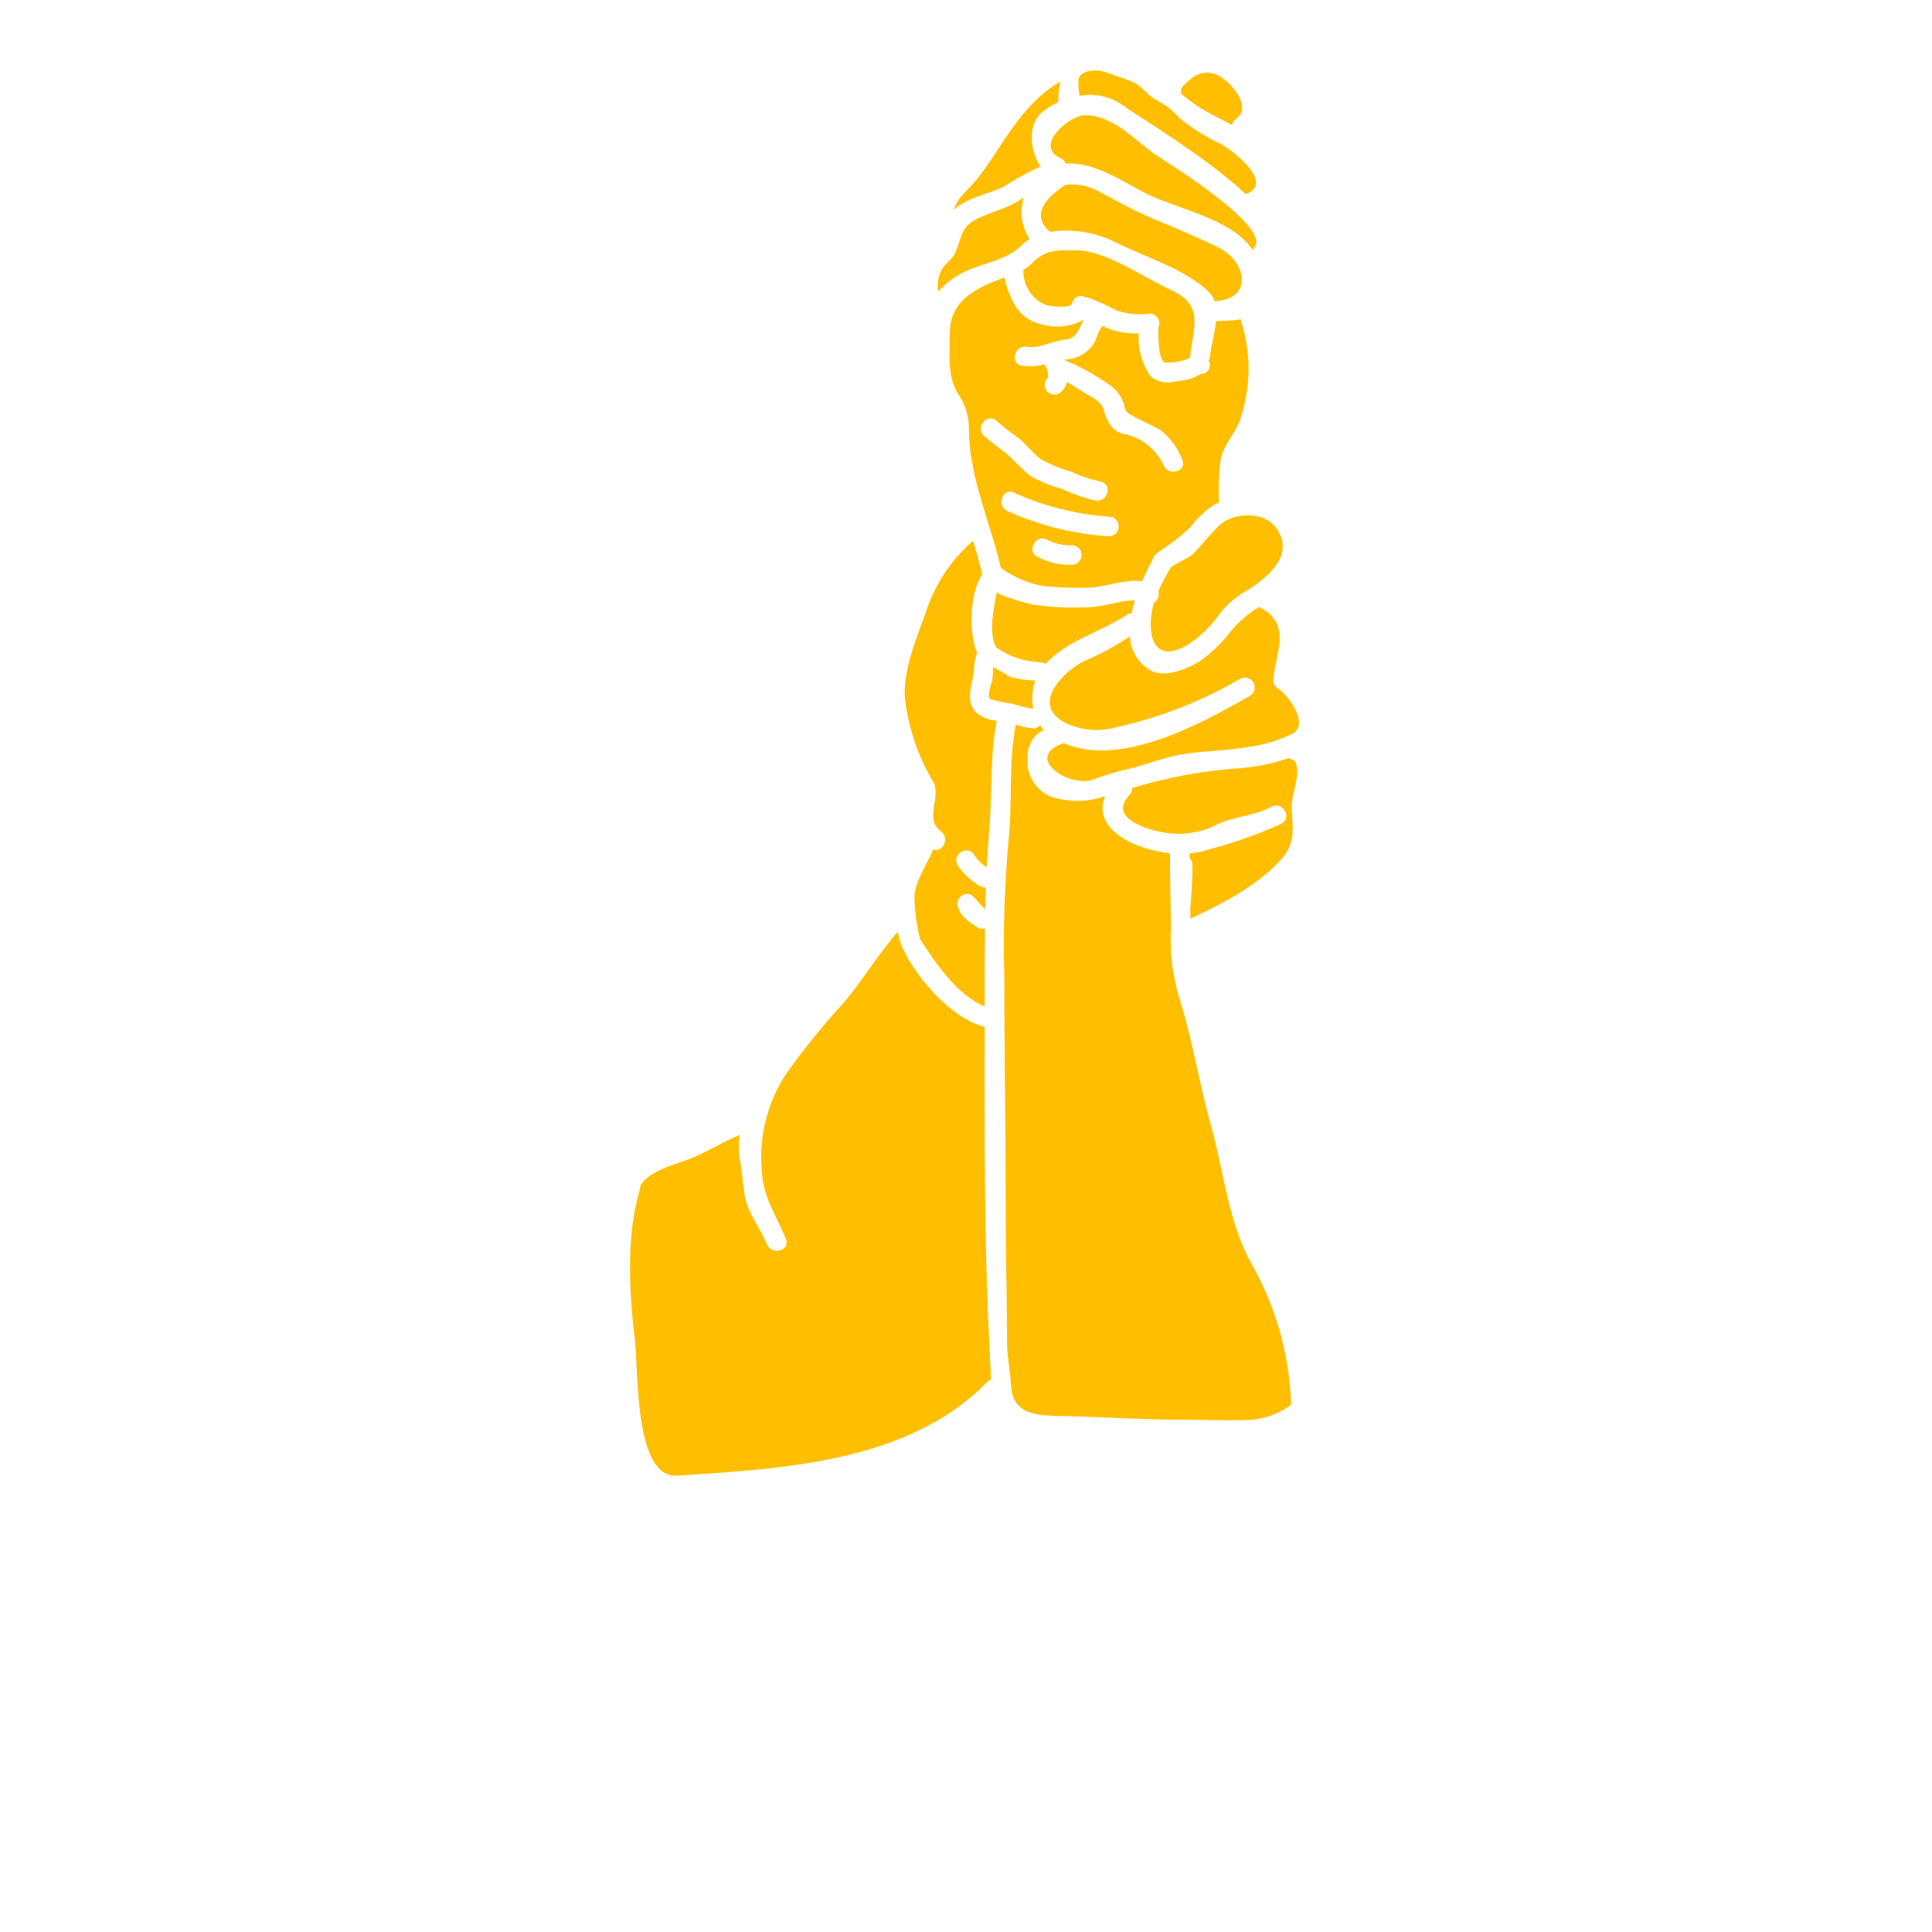 <?xml version="1.0" encoding="utf-8"?>
<svg width="700pt" height="700pt" version="1.1" viewBox="0 0 700 700" xmlns="http://www.w3.org/2000/svg" xmlns:xlink="http://www.w3.org/1999/xlink">
  <g>
    <path d="m367.23 109.68c-1.531-2.883-2.621-5.981-3.238-9.188-9.672 3.598-19.859 7.981-19.859 20.176 0 7.875-1.188 16.23 3.594 22.941v0.004c2.277 3.609 3.43 7.816 3.316 12.082 0.234 17.844 7.699 33.168 11.57 50.027v0.004c4.578 3.371 9.875 5.641 15.477 6.633 5.129 0.469 10.285 0.668 15.438 0.59 6.793 0 13.625-3.238 20.297-2.367 1.188-2.766 2.488-5.371 3.715-7.621 0.105-0.723 0.453-1.391 0.984-1.895 0.176-0.172 0.359-0.328 0.555-0.477 0.191-0.207 0.402-0.391 0.629-0.551 4.051-2.602 7.871-5.547 11.41-8.809 2.332-3.152 5.176-5.887 8.414-8.094 0.691-0.395 1.402-0.75 2.129-1.066-0.254-5.234-0.043-10.48 0.633-15.676 0.793-5.055 6.082-10.266 7.387-15.473l-0.004-0.004c3.617-11.234 3.617-23.324 0-34.562-0.047-0.219-0.07-0.445-0.078-0.672-2.981 0.453-5.992 0.664-9.004 0.633-0.438 4.578-1.895 9.398-2.188 12.754-0.07 0.547-0.258 1.074-0.551 1.539 0.57 0.887 0.66 2 0.238 2.969-0.422 0.965-1.297 1.66-2.336 1.844-1.578 0.316-2.961 1.383-4.543 1.855h0.004c-1.82 0.445-3.664 0.777-5.527 0.988-3.008 0.793-6.211 0.145-8.672-1.762-3.262-4.562-4.828-10.121-4.422-15.715-3.133 0.109-6.266-0.273-9.277-1.141-1.312-0.422-2.582-0.965-3.789-1.621-0.078 0.078-0.078 0.156-0.156 0.234-2.012 2.012-1.895 5.367-3.938 7.379l-0.004 0.004c-1.727 2.055-4.043 3.527-6.637 4.227-1.031 0.203-2.07 0.348-3.117 0.438 0 0.082 0.039 0.121 0.039 0.16v0.004c5.551 2.289 10.836 5.191 15.75 8.645 3.32 2.019 5.59 5.398 6.199 9.238 0.715 2.367 11.016 5.922 13.191 7.816v0.004c3.387 2.762 5.988 6.371 7.535 10.465 1.703 4.262-5.172 6.082-6.828 1.855v-0.004c-2.762-5.988-8.301-10.23-14.805-11.328-2.203-0.57-4.039-2.09-5.016-4.148-2.766-4.375-0.633-6.004-6.199-9.16-2.805-1.539-5.883-3.789-9.004-5.367v-0.004c-0.398 1.625-1.363 3.055-2.723 4.027-1.707 0.973-3.875 0.387-4.856-1.312-0.816-1.43-0.5-3.234 0.75-4.301v-0.039c0.031-0.078 0.043-0.16 0.039-0.242 0.055-0.566 0.027-1.137-0.082-1.695-0.199-1.012-0.586-1.973-1.141-2.84 0-0.039 0-0.078-0.039-0.078-0.398 0.078-0.832 0.195-1.227 0.277v-0.004c-2.312 0.5-4.695 0.566-7.031 0.195-4.5-0.793-2.602-7.621 1.898-6.832 4.5 0.789 9.477-2.289 14-2.602 3.867-0.316 4.894-4.07 6.477-7.148-4.656 2.519-10.121 3.102-15.203 1.617-4.402-0.93-8.148-3.809-10.176-7.828zm21.207 94.965h-0.004c-4.391 0.109-8.738-0.898-12.633-2.922-4.031-2.211-0.438-8.312 3.594-6.16h-0.004c2.789 1.438 5.91 2.117 9.043 1.973 1.914 0.066 3.434 1.641 3.434 3.555 0 1.914-1.52 3.488-3.434 3.555zm13.348-17.453h-0.004c1.965 0 3.555 1.59 3.555 3.555 0 1.961-1.59 3.551-3.555 3.551-12.602-0.785-24.961-3.836-36.484-9-4.227-1.656-2.367-8.57 1.895-6.875v0.004c10.918 4.949 22.633 7.918 34.59 8.766zm-32.891-28.586c2.918 2.367 5.211 5.445 8.133 7.734h-0.004c3.512 1.938 7.234 3.465 11.098 4.543 3.394 1.625 6.973 2.832 10.66 3.598 4.496 0.945 2.562 7.777-1.898 6.867-4.254-1.012-8.395-2.457-12.355-4.305-3.957-1.055-7.758-2.633-11.297-4.699-3.316-2.625-6.125-5.918-9.359-8.684h0.004c-2.613-1.848-5.133-3.824-7.543-5.926-3.156-3.356 1.898-8.371 5.019-5.055l-0.004 0.004c2.367 2.156 4.887 4.137 7.543 5.922z" style="fill: rgb(255, 191, 0);"/>
    <path d="m441.7 190.43c-3.199 3.121-5.922 6.562-8.965 9.793-2.367 2.449-5.879 3.199-8.566 5.41-1.578 2.801-3.16 5.527-4.461 8.449 0.48 1.594-0.145 3.316-1.539 4.227-0.117 0.266-0.207 0.543-0.277 0.824-2.332 8.848-1.105 21.836 11.727 14.926v0.004c5.062-3.141 9.398-7.328 12.715-12.281 2.926-3.453 6.481-6.32 10.477-8.453 7.109-4.699 16.82-12.871 9.16-22.543-4.473-5.648-15.41-5.133-20.27-0.355z" style="fill: rgb(255, 191, 0);"/>
    <path d="m408.38 222.72c0.488-0.34 1.066-0.531 1.66-0.551 0.285-1.562 0.668-3.106 1.145-4.621-5.648-0.078-12.082 2.625-17.652 2.488-6.547 0.293-13.105-0.051-19.582-1.027-0.949-0.195-12.754-3.394-12.754-4.543-0.988 4.699-3.199 15.242-0.281 19.902v0.004c0.086 0.113 0.141 0.25 0.16 0.391 0.203 0.117 0.398 0.195 0.555 0.277 3.574 2.391 7.633 3.953 11.887 4.582 1.848 0.102 3.684 0.367 5.484 0.789 7.348-8.293 20.336-11.602 29.379-17.691z" style="fill: rgb(255, 191, 0);"/>
    <path d="m370.75 97.715c0 0.078 0.039 0.156 0.039 0.234v0.004c-0.164 5.606 3.246 10.699 8.488 12.688 0.91 0.195 8.809 1.383 9.188-0.793 0.188-1.035 0.883-1.91 1.848-2.328 0.969-0.422 2.078-0.332 2.965 0.238 0.348-0.02 0.695 0.02 1.027 0.117 3.586 1.305 7.07 2.879 10.422 4.699 3.824 1.223 7.867 1.586 11.848 1.066 1.219 0.012 2.348 0.66 2.973 1.707s0.66 2.344 0.09 3.426c0.039 2.129-0.156 12.637 2.844 12.637v-0.004c2.312 0.031 4.617-0.301 6.828-0.984 0.695-0.234 1.367-0.527 2.016-0.875 0-0.156-0.078-0.316-0.078-0.473 1.004-10.395 5.379-18.527-7.074-24.074-9.238-4.144-23.492-14.137-33.605-14.293-6.789-0.078-11.645-0.668-16.855 4.856-0.875 0.859-1.875 1.582-2.961 2.152z" style="fill: rgb(255, 191, 0);"/>
    <path d="m404.55 87.961c10.977 5.492 24.09 9.16 33.168 17.535 1.086 0.996 1.887 2.262 2.332 3.668 14.098-0.707 11.812-14.293 1.422-19.504-7.977-3.938-16.031-7.188-24.207-10.66-6.516-2.766-12.832-6.277-19.07-9.625-3.711-2.074-7.984-2.918-12.203-2.41-8.922 5.922-11.121 11.281-6.594 16.07v-0.004c0.379 0.266 0.711 0.586 0.988 0.953 8.273-1.211 16.719 0.176 24.164 3.977z" style="fill: rgb(255, 191, 0);"/>
    <path d="m366.8 245.51c-1.934-0.707-4.66-2.766-7-3.789 0.016 1.582-0.078 3.168-0.277 4.738-0.281 1.102-2.188 6.078-0.672 6.828 2.543 0.812 5.164 1.367 7.816 1.66 2.438 0.793 4.934 1.402 7.465 1.816 0.086 0.043 0.18 0.07 0.273 0.078-0.711-3.41-0.465-6.949 0.715-10.227-2.797-0.16-5.578-0.527-8.32-1.105z" style="fill: rgb(255, 191, 0);"/>
    <path d="m419.04 56.293c-7.699-5.172-15.637-14.766-26.141-14.531-5.453 0.156-18.598 11.055-8.57 15.598 0.84 0.352 1.484 1.062 1.75 1.934 10.305-0.789 20.562 6.477 29.312 10.898 10.582 5.332 30.957 9.043 38.305 20.219 9.723-6.672-31.145-31.785-34.656-34.117z" style="fill: rgb(255, 191, 0);"/>
    <path d="m467.96 275.12c-0.344-0.102-0.664-0.262-0.949-0.473-6.035 2.066-12.316 3.324-18.68 3.75-12.938 0.938-25.73 3.324-38.141 7.109 0.055 0.938-0.293 1.855-0.949 2.523-8.25 8.648 7.543 12.715 11.73 13.465v0.004c6.883 1.391 14.035 0.371 20.254-2.883 6.199-2.883 13.383-3 19.465-6.316 4.031-2.188 7.621 3.938 3.594 6.16v-0.004c-8.406 3.789-17.109 6.879-26.02 9.242-2.352 0.789-4.793 1.293-7.266 1.5v1.617c0.621 0.617 0.977 1.453 0.988 2.328 0.156 5.57-0.355 11.094-0.754 16.664 0.039 1.023 0.078 2.051 0.078 3.039 11.652-5.332 25.59-12.793 33.367-22.031 6.75-8.055 1.699-15.125 4.062-23.73 0.559-1.938 2.926-11.059-0.781-11.965z" style="fill: rgb(255, 191, 0);"/>
    <path d="m356.77 372.06c-12.125-3.062-24.523-17.57-29.574-28.23-0.875-2-1.512-4.094-1.895-6.238-6.914 7.816-12.555 17.254-19.25 25.309-7.574 8.25-14.641 16.953-21.164 26.062-6.856 10.398-9.988 22.812-8.887 35.219 0.438 9.594 5.332 16.266 8.75 24.758 1.699 4.227-5.172 6.082-6.875 1.855-2.367-5.883-7.066-11.332-8.055-17.766-0.707-4.422-0.984-8.887-1.816-13.309l0.004-0.004c-0.434-2.812-0.434-5.676 0-8.488-5.727 2.289-11.41 5.844-16.941 8.172-5.723 2.449-15.676 4.375-19.07 10.23 0.035 0.316 0.008 0.637-0.078 0.945-5.25 17.648-3.906 37.746-1.816 55.832 1.188 10.621-0.234 49.277 15.203 48.25 38.102-2.527 83.902-4.66 112.44-34l0.004 0.004c0.379-0.383 0.836-0.684 1.34-0.875-0.551-10.859-1.102-21.68-1.461-32.609-1.016-31.629-0.895-63.41-0.855-95.117z" style="fill: rgb(255, 191, 0);"/>
    <path d="m352.9 243.06c-0.008-2.238 0.383-4.461 1.145-6.562-3.062-6.906-2.844-21.438 1.855-28.352-0.945-4.106-2.09-8.172-3.356-12.203-8.207 7.125-14.242 16.418-17.414 26.812-3.238 8.688-8.055 20.812-7.266 30.188 1.215 10.707 4.699 21.031 10.227 30.281 3.16 5.727-3.394 13.348 2.805 17.969 3.356 2.484 0.59 7.875-2.727 6.562-2.371 5.566-6.867 12-6.867 17.332v0.004c0.129 5.113 0.816 10.195 2.055 15.16 5.25 8.215 13.562 20.562 23.414 24.363v-5.309c0-7.66 0-15.312 0.117-22.941-0.941 0.336-1.988 0.188-2.805-0.395-3.199-2.137-6.75-4.375-7.184-8.531 0.031-1.949 1.605-3.519 3.551-3.551 2.406 0 4.461 4.109 6.516 5.445 0.039-2.602 0.156-5.172 0.234-7.773h0.004c-1.031 0.027-2.039-0.309-2.844-0.949-2.953-1.836-5.488-4.273-7.438-7.148-2.215-4.023 3.938-7.621 6.125-3.594 1.148 1.762 2.672 3.242 4.461 4.344 0.234-4.5 0.516-9.004 0.91-13.562 1.145-12.91 0.195-26.809 2.727-39.484-2.359-0.223-4.625-1.02-6.598-2.324-5.359-4.012-2.281-10.488-1.648-15.781z" style="fill: rgb(255, 191, 0);"/>
    <path d="m438.94 408.42c-4.461-15.715-6.828-31.746-11.844-47.461l0.004 0.004c-2.383-8.199-3.332-16.75-2.805-25.27-0.234-9.398-0.395-19.688-0.395-26.496v-0.039c-3.137-0.367-6.231-1.031-9.242-1.977-10.348-3.199-17.938-10.145-14.215-18.715l0.004-0.004c-6.269 2.152-13.055 2.25-19.383 0.285-5.914-2.246-9.512-8.262-8.684-14.535-0.234-4.117 2.062-7.965 5.801-9.711-0.48-0.559-0.922-1.152-1.312-1.777-0.633 0.852-1.676 1.293-2.727 1.148-2.066-0.219-4.106-0.66-6.082-1.312-2.727 13.383-1.145 28.586-2.688 42.211l0.004-0.004c-1.449 16.371-1.949 32.812-1.5 49.238 0 28.945 0.516 57.887 0.516 86.832 0 15 0.473 30.008 0.473 45.062 0 5.531 1.145 10.82 1.5 16.309 0.629 11.215 11.016 10.66 19.387 10.859 14.438 0.355 28.875 1.344 43.434 1.344 7.504 0 15.086 0.316 22.582 0.078 5.793-0.125 11.398-2.059 16.035-5.531-0.559-18.254-5.648-36.082-14.809-51.883-7.734-14.027-9.805-33.371-14.055-48.656z" style="fill: rgb(255, 191, 0);"/>
    <path d="m446.4 45.277c0.164-0.906 0.691-1.707 1.461-2.211 5.805-4.031-1.266-12.359-4.812-14.652-3.293-2.797-8.129-2.785-11.414 0.023-0.555 0.438-3.832 3.203-3.715 3.91 0.074 0.516 0.047 1.039-0.078 1.543 2.051 1.656 4.109 3.277 6.316 4.738 3.715 2.422 8.055 4.438 12.242 6.648z" style="fill: rgb(255, 191, 0);"/>
    <path d="m461.33 246.38c0.395-8.727 7.438-20.375-5.059-26.418-0.039 0-0.039-0.039-0.078-0.039-4.016 2.394-7.57 5.481-10.5 9.117-2.703 3.5-5.848 6.633-9.359 9.32-4.148 3.359-13.977 7.621-19.273 4.621-4.547-2.519-7.449-7.227-7.66-12.418-5.195 3.465-10.691 6.449-16.422 8.926-6.438 2.766-20.73 15.715-6.594 22.59v-0.004c5.789 2.695 12.367 3.164 18.48 1.312 15.645-3.488 30.652-9.375 44.496-17.449 1.695-0.918 3.812-0.316 4.773 1.352 0.961 1.668 0.422 3.801-1.219 4.809-17.375 9.914-46.812 26.219-67.52 17.137-14.688 4.973 1.422 16.148 10.465 13.309 3.773-1.414 7.621-2.613 11.527-3.598 6.711-1.383 13.125-4.184 19.824-5.445 7.938-1.5 16.031-1.312 23.965-2.727 6.066-0.637 11.965-2.359 17.414-5.094 6.004-3.988-2.688-14.531-5.484-16.188h-0.004c-1.105-0.645-1.785-1.832-1.773-3.113z" style="fill: rgb(255, 191, 0);"/>
    <path d="m391.09 34.734c5.746-1.066 11.672 0.324 16.344 3.832 3.754 2.961 28.703 17.5 43.945 31.785 10.348-3.789-3.633-15.121-9.043-18.199l0.004-0.004c-5.309-2.461-10.293-5.562-14.848-9.238-1.434-1.645-3.035-3.141-4.777-4.461-2.129-1.383-4.461-2.488-6.438-4.07h0.004c-1.363-1.395-2.812-2.699-4.344-3.906-2.394-1.258-4.926-2.234-7.543-2.91-1.84-0.828-3.758-1.477-5.723-1.934-2.625-0.32-6.914-0.078-7.875 2.922-0.199 1.965-0.078 3.953 0.355 5.879-0.004 0.105-0.027 0.207-0.062 0.305z" style="fill: rgb(255, 191, 0);"/>
    <path d="m347.1 99.75c7.379-4.5 17.375-4.777 23.625-11.375 0.691-0.691 1.461-1.301 2.289-1.816-2.902-4.453-3.656-9.977-2.051-15.043-1.25 0.871-2.559 1.664-3.91 2.363-4.582 2.371-9.871 3.5-14.371 6.125-4.621 2.648-4.621 7.344-6.633 11.73-1.066 2.328-3.789 3.828-4.934 6.16h-0.004c-1.219 2.379-1.629 5.086-1.172 7.719 2.086-2.297 4.5-4.273 7.16-5.863z" style="fill: rgb(255, 191, 0);"/>
    <path d="m376.69 60.48c0.141-0.051 0.289-0.066 0.438-0.039-4.031-5.453-4.812-15.359 0.277-19.664v-0.004c1.855-1.504 3.902-2.762 6.078-3.746 0-0.117-0.039-0.156-0.039-0.277-0.012-2.418 0.238-4.828 0.75-7.188-11.605 6.633-18.375 18.164-25.703 29.219-2.801 4.172-6 8.059-9.555 11.609-1.52 1.605-2.676 3.516-3.394 5.609 4.617-4.227 12.594-5.766 17.965-8.25l-0.004-0.004c4.203-2.758 8.609-5.188 13.188-7.266z" style="fill: rgb(255, 191, 0);"/>
    <use transform="matrix(1, 0, 0, 1, 70, 625.625)" style="fill: rgb(255, 191, 0);" xlink:href="#u"/>
    <use transform="matrix(1, 0, 0, 1, 86.055, 625.625)" style="fill: rgb(255, 191, 0);" xlink:href="#d"/>
    <use transform="matrix(1, 0, 0, 1, 96.84, 625.625)" style="fill: rgb(255, 191, 0);" xlink:href="#a"/>
    <use transform="matrix(1, 0, 0, 1, 111.68, 625.625)" style="fill: rgb(255, 191, 0);" xlink:href="#g"/>
    <use transform="matrix(1, 0, 0, 1, 126.438, 625.625)" style="fill: rgb(255, 191, 0);" xlink:href="#b"/>
    <use transform="matrix(1, 0, 0, 1, 136.895, 625.625)" style="fill: rgb(255, 191, 0);" xlink:href="#a"/>
    <use transform="matrix(1, 0, 0, 1, 151.73, 625.625)" style="fill: rgb(255, 191, 0);" xlink:href="#i"/>
    <use transform="matrix(1, 0, 0, 1, 175.008, 625.625)" style="fill: rgb(255, 191, 0);" xlink:href="#c"/>
    <use transform="matrix(1, 0, 0, 1, 190.664, 625.625)" style="fill: rgb(255, 191, 0);" xlink:href="#f"/>
    <use transform="matrix(1, 0, 0, 1, 212.539, 625.625)" style="fill: rgb(255, 191, 0);" xlink:href="#h"/>
    <use transform="matrix(1, 0, 0, 1, 230.848, 625.625)" style="fill: rgb(255, 191, 0);" xlink:href="#a"/>
    <use transform="matrix(1, 0, 0, 1, 245.684, 625.625)" style="fill: rgb(255, 191, 0);" xlink:href="#f"/>
    <use transform="matrix(1, 0, 0, 1, 267.559, 625.625)" style="fill: rgb(255, 191, 0);" xlink:href="#t"/>
    <use transform="matrix(1, 0, 0, 1, 284.402, 625.625)" style="fill: rgb(255, 191, 0);" xlink:href="#g"/>
    <use transform="matrix(1, 0, 0, 1, 299.164, 625.625)" style="fill: rgb(255, 191, 0);" xlink:href="#c"/>
    <use transform="matrix(1, 0, 0, 1, 314.824, 625.625)" style="fill: rgb(255, 191, 0);" xlink:href="#c"/>
    <use transform="matrix(1, 0, 0, 1, 330.48, 625.625)" style="fill: rgb(255, 191, 0);" xlink:href="#s"/>
    <use transform="matrix(1, 0, 0, 1, 337.98, 625.625)" style="fill: rgb(255, 191, 0);" xlink:href="#b"/>
    <use transform="matrix(1, 0, 0, 1, 70, 647.5)" style="fill: rgb(255, 191, 0);" xlink:href="#r"/>
    <use transform="matrix(1, 0, 0, 1, 79.516, 647.5)" style="fill: rgb(255, 191, 0);" xlink:href="#d"/>
    <use transform="matrix(1, 0, 0, 1, 90.305, 647.5)" style="fill: rgb(255, 191, 0);" xlink:href="#e"/>
    <use transform="matrix(1, 0, 0, 1, 105.332, 647.5)" style="fill: rgb(255, 191, 0);" xlink:href="#q"/>
    <use transform="matrix(1, 0, 0, 1, 135.742, 647.5)" style="fill: rgb(255, 191, 0);" xlink:href="#b"/>
    <use transform="matrix(1, 0, 0, 1, 146.199, 647.5)" style="fill: rgb(255, 191, 0);" xlink:href="#p"/>
    <use transform="matrix(1, 0, 0, 1, 161.773, 647.5)" style="fill: rgb(255, 191, 0);" xlink:href="#a"/>
    <use transform="matrix(1, 0, 0, 1, 184.223, 647.5)" style="fill: rgb(255, 191, 0);" xlink:href="#o"/>
    <use transform="matrix(1, 0, 0, 1, 202.531, 647.5)" style="fill: rgb(255, 191, 0);" xlink:href="#e"/>
    <use transform="matrix(1, 0, 0, 1, 217.559, 647.5)" style="fill: rgb(255, 191, 0);" xlink:href="#n"/>
    <use transform="matrix(1, 0, 0, 1, 233.133, 647.5)" style="fill: rgb(255, 191, 0);" xlink:href="#m"/>
    <use transform="matrix(1, 0, 0, 1, 256.32, 647.5)" style="fill: rgb(255, 191, 0);" xlink:href="#l"/>
    <use transform="matrix(1, 0, 0, 1, 272.355, 647.5)" style="fill: rgb(255, 191, 0);" xlink:href="#d"/>
    <use transform="matrix(1, 0, 0, 1, 283.141, 647.5)" style="fill: rgb(255, 191, 0);" xlink:href="#e"/>
    <use transform="matrix(1, 0, 0, 1, 298.172, 647.5)" style="fill: rgb(255, 191, 0);" xlink:href="#k"/>
    <use transform="matrix(1, 0, 0, 1, 305.668, 647.5)" style="fill: rgb(255, 191, 0);" xlink:href="#a"/>
    <use transform="matrix(1, 0, 0, 1, 320.504, 647.5)" style="fill: rgb(255, 191, 0);" xlink:href="#j"/>
    <use transform="matrix(1, 0, 0, 1, 333.473, 647.5)" style="fill: rgb(255, 191, 0);" xlink:href="#b"/>
  </g>
</svg>